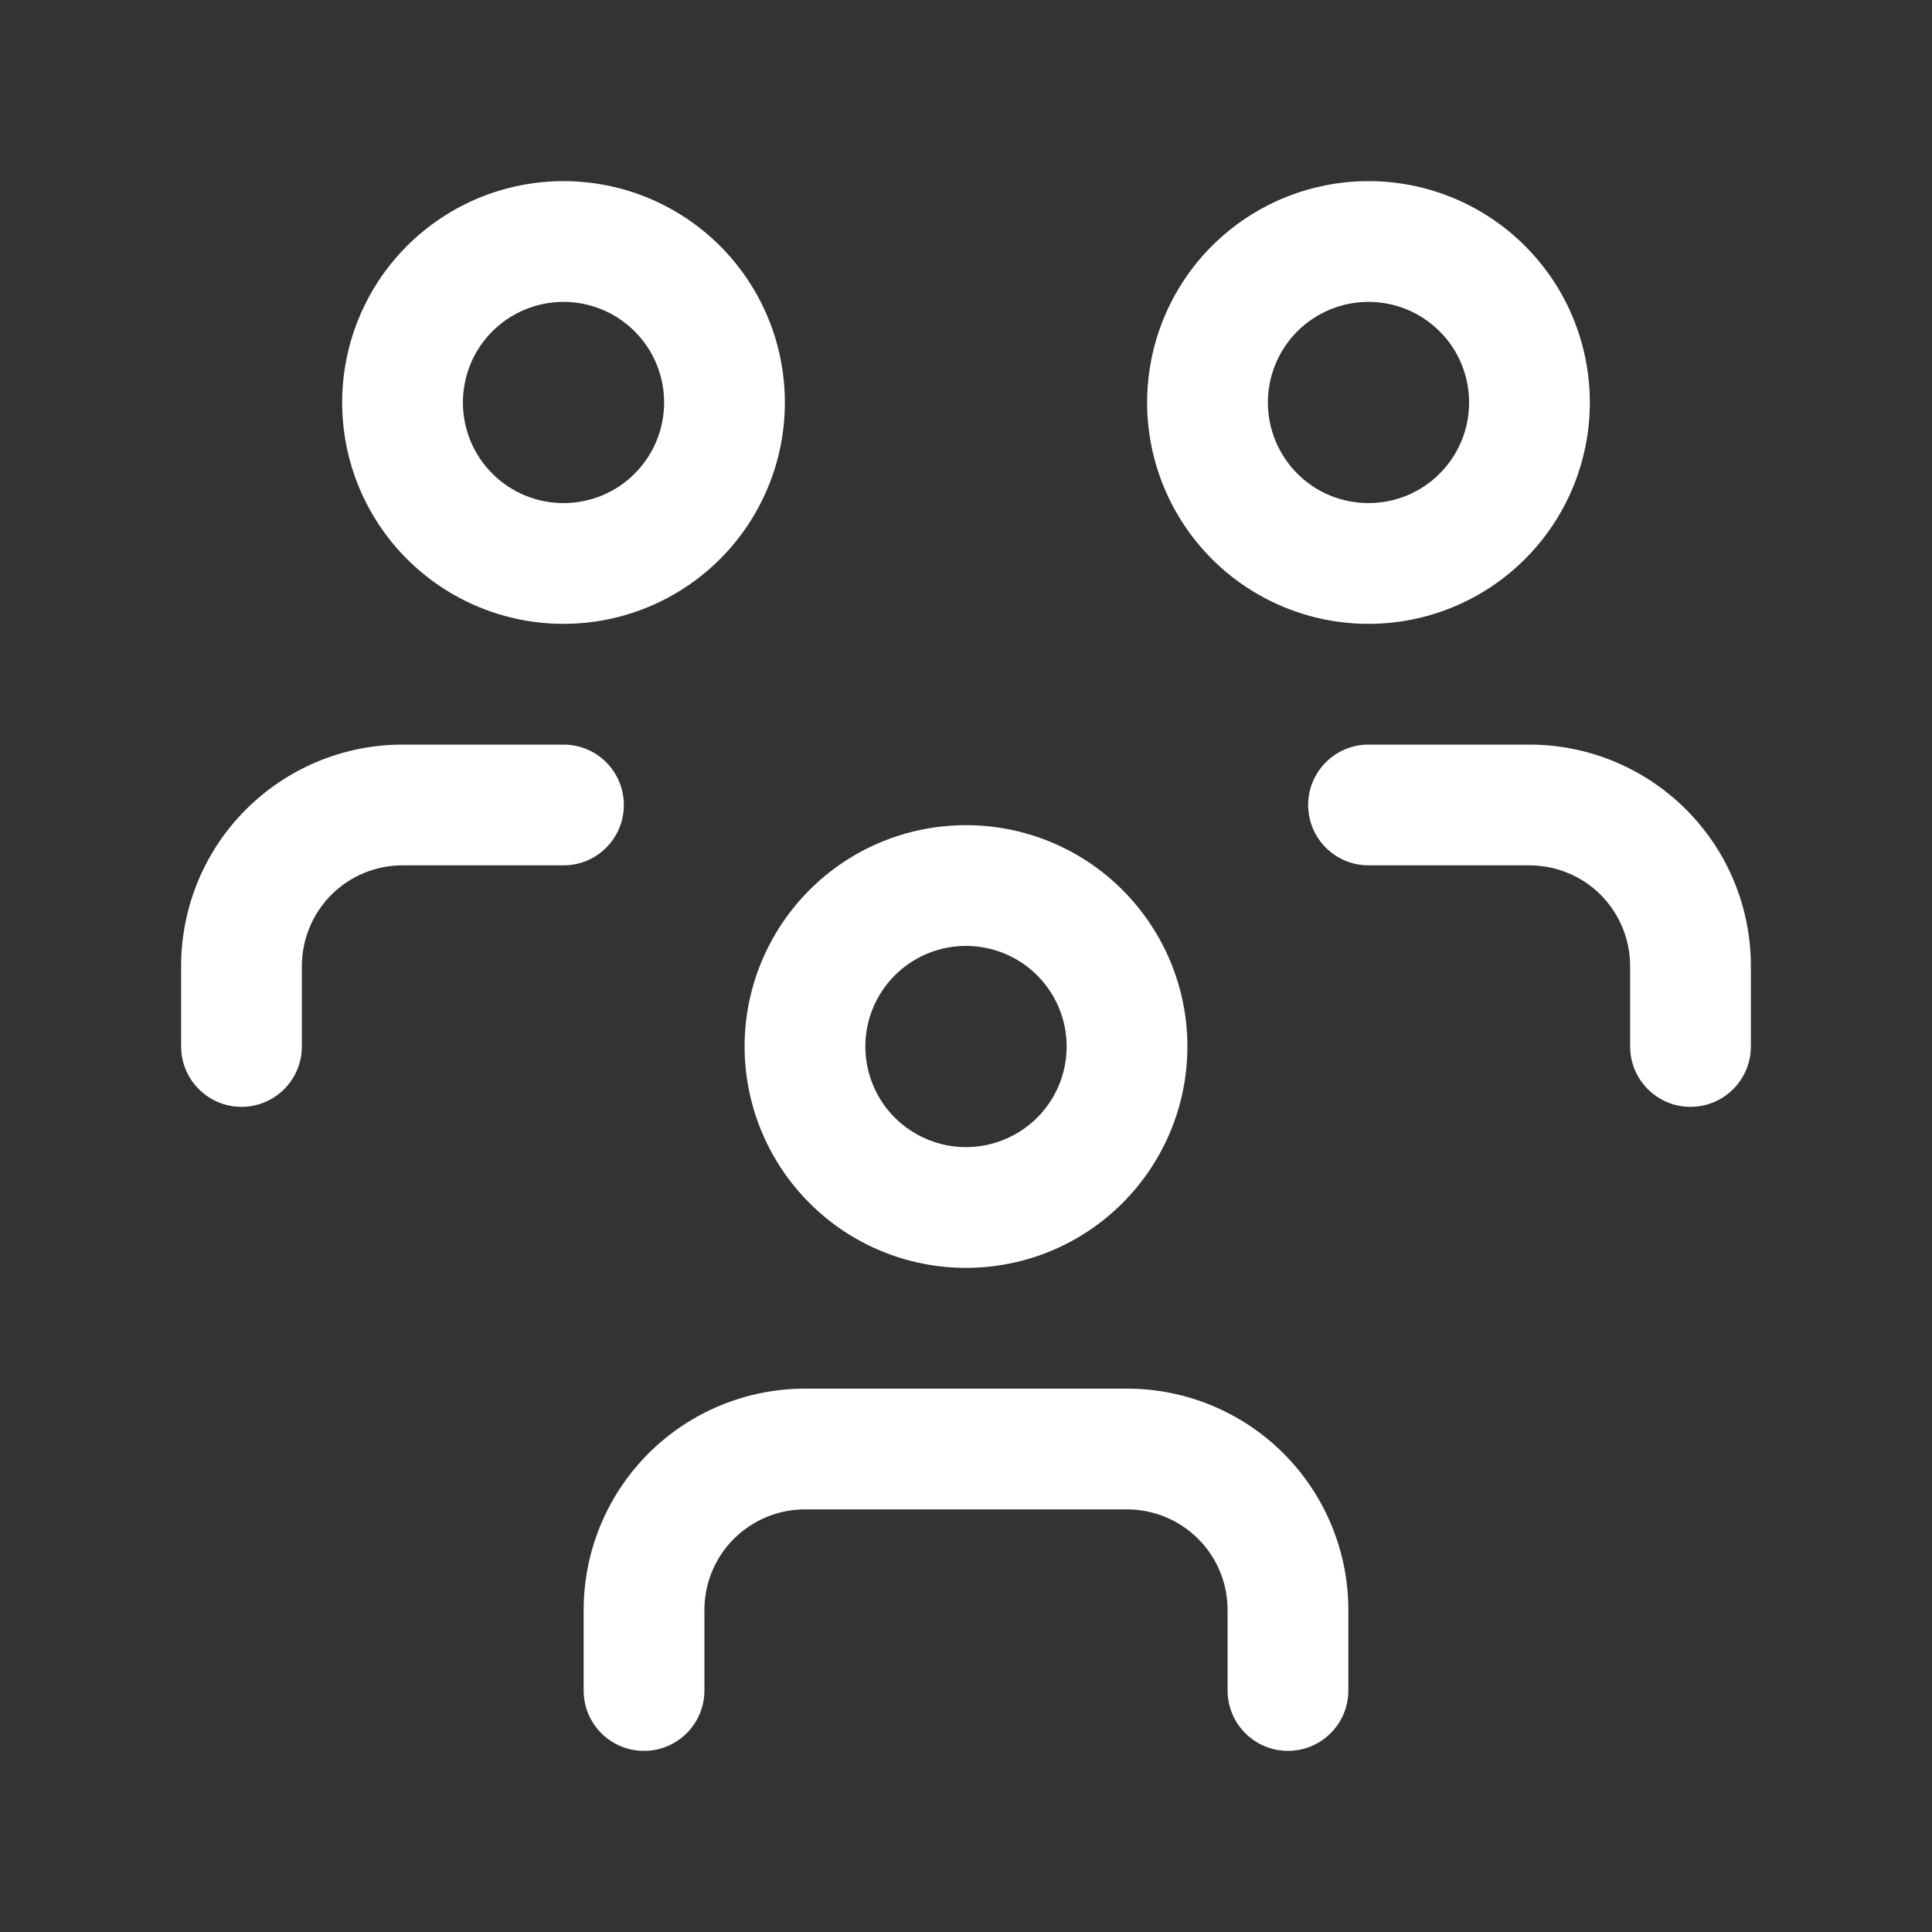 <svg width="20" height="20" viewBox="0 0 20 20" fill="none" xmlns="http://www.w3.org/2000/svg">
<rect x="0" y="0" width="20" height="20" fill="#333333" stroke="none"/>
<path fill-rule="evenodd" clip-rule="evenodd" d="M4.213 2.546C4.643 2.116 5.226 1.875 5.833 1.875C6.441 1.875 7.024 2.116 7.454 2.546C7.884 2.976 8.125 3.559 8.125 4.167C8.125 4.774 7.884 5.357 7.454 5.787C7.024 6.217 6.441 6.458 5.833 6.458C5.226 6.458 4.643 6.217 4.213 5.787C3.783 5.357 3.542 4.774 3.542 4.167C3.542 3.559 3.783 2.976 4.213 2.546ZM5.833 3.125C5.557 3.125 5.292 3.235 5.097 3.43C4.901 3.625 4.792 3.89 4.792 4.167C4.792 4.443 4.901 4.708 5.097 4.903C5.292 5.099 5.557 5.208 5.833 5.208C6.11 5.208 6.375 5.099 6.57 4.903C6.765 4.708 6.875 4.443 6.875 4.167C6.875 3.89 6.765 3.625 6.57 3.43C6.375 3.235 6.11 3.125 5.833 3.125ZM12.546 2.546C12.976 2.116 13.559 1.875 14.167 1.875C14.774 1.875 15.357 2.116 15.787 2.546C16.217 2.976 16.458 3.559 16.458 4.167C16.458 4.774 16.217 5.357 15.787 5.787C15.357 6.217 14.774 6.458 14.167 6.458C13.559 6.458 12.976 6.217 12.546 5.787C12.116 5.357 11.875 4.774 11.875 4.167C11.875 3.559 12.116 2.976 12.546 2.546ZM14.167 3.125C13.89 3.125 13.625 3.235 13.43 3.43C13.235 3.625 13.125 3.89 13.125 4.167C13.125 4.443 13.235 4.708 13.43 4.903C13.625 5.099 13.89 5.208 14.167 5.208C14.443 5.208 14.708 5.099 14.903 4.903C15.099 4.708 15.208 4.443 15.208 4.167C15.208 3.89 15.099 3.625 14.903 3.43C14.708 3.235 14.443 3.125 14.167 3.125ZM4.167 8.958C3.89 8.958 3.625 9.068 3.43 9.263C3.235 9.459 3.125 9.724 3.125 10V10.833C3.125 11.178 2.845 11.458 2.5 11.458C2.155 11.458 1.875 11.178 1.875 10.833V10C1.875 9.392 2.116 8.809 2.546 8.38C2.976 7.95 3.559 7.708 4.167 7.708H5.833C6.179 7.708 6.458 7.988 6.458 8.333C6.458 8.679 6.179 8.958 5.833 8.958H4.167ZM13.542 8.333C13.542 7.988 13.822 7.708 14.167 7.708H15.833C16.441 7.708 17.024 7.95 17.454 8.38C17.884 8.809 18.125 9.392 18.125 10V10.833C18.125 11.178 17.845 11.458 17.5 11.458C17.155 11.458 16.875 11.178 16.875 10.833V10C16.875 9.724 16.765 9.459 16.57 9.263C16.375 9.068 16.11 8.958 15.833 8.958H14.167C13.822 8.958 13.542 8.679 13.542 8.333ZM8.38 9.213C8.809 8.783 9.392 8.542 10 8.542C10.608 8.542 11.191 8.783 11.62 9.213C12.05 9.643 12.292 10.226 12.292 10.833C12.292 11.441 12.05 12.024 11.62 12.454C11.191 12.884 10.608 13.125 10 13.125C9.392 13.125 8.809 12.884 8.38 12.454C7.95 12.024 7.708 11.441 7.708 10.833C7.708 10.226 7.95 9.643 8.38 9.213ZM10 9.792C9.724 9.792 9.459 9.901 9.263 10.097C9.068 10.292 8.958 10.557 8.958 10.833C8.958 11.11 9.068 11.375 9.263 11.57C9.459 11.765 9.724 11.875 10 11.875C10.276 11.875 10.541 11.765 10.737 11.57C10.932 11.375 11.042 11.11 11.042 10.833C11.042 10.557 10.932 10.292 10.737 10.097C10.541 9.901 10.276 9.792 10 9.792ZM8.333 15.625C8.057 15.625 7.792 15.735 7.597 15.93C7.401 16.125 7.292 16.39 7.292 16.667V17.5C7.292 17.845 7.012 18.125 6.667 18.125C6.321 18.125 6.042 17.845 6.042 17.5V16.667C6.042 16.059 6.283 15.476 6.713 15.046C7.143 14.616 7.726 14.375 8.333 14.375H11.667C12.274 14.375 12.857 14.616 13.287 15.046C13.717 15.476 13.958 16.059 13.958 16.667V17.5C13.958 17.845 13.678 18.125 13.333 18.125C12.988 18.125 12.708 17.845 12.708 17.5V16.667C12.708 16.39 12.599 16.125 12.403 15.93C12.208 15.735 11.943 15.625 11.667 15.625H8.333Z" fill="white"/>
</svg>

